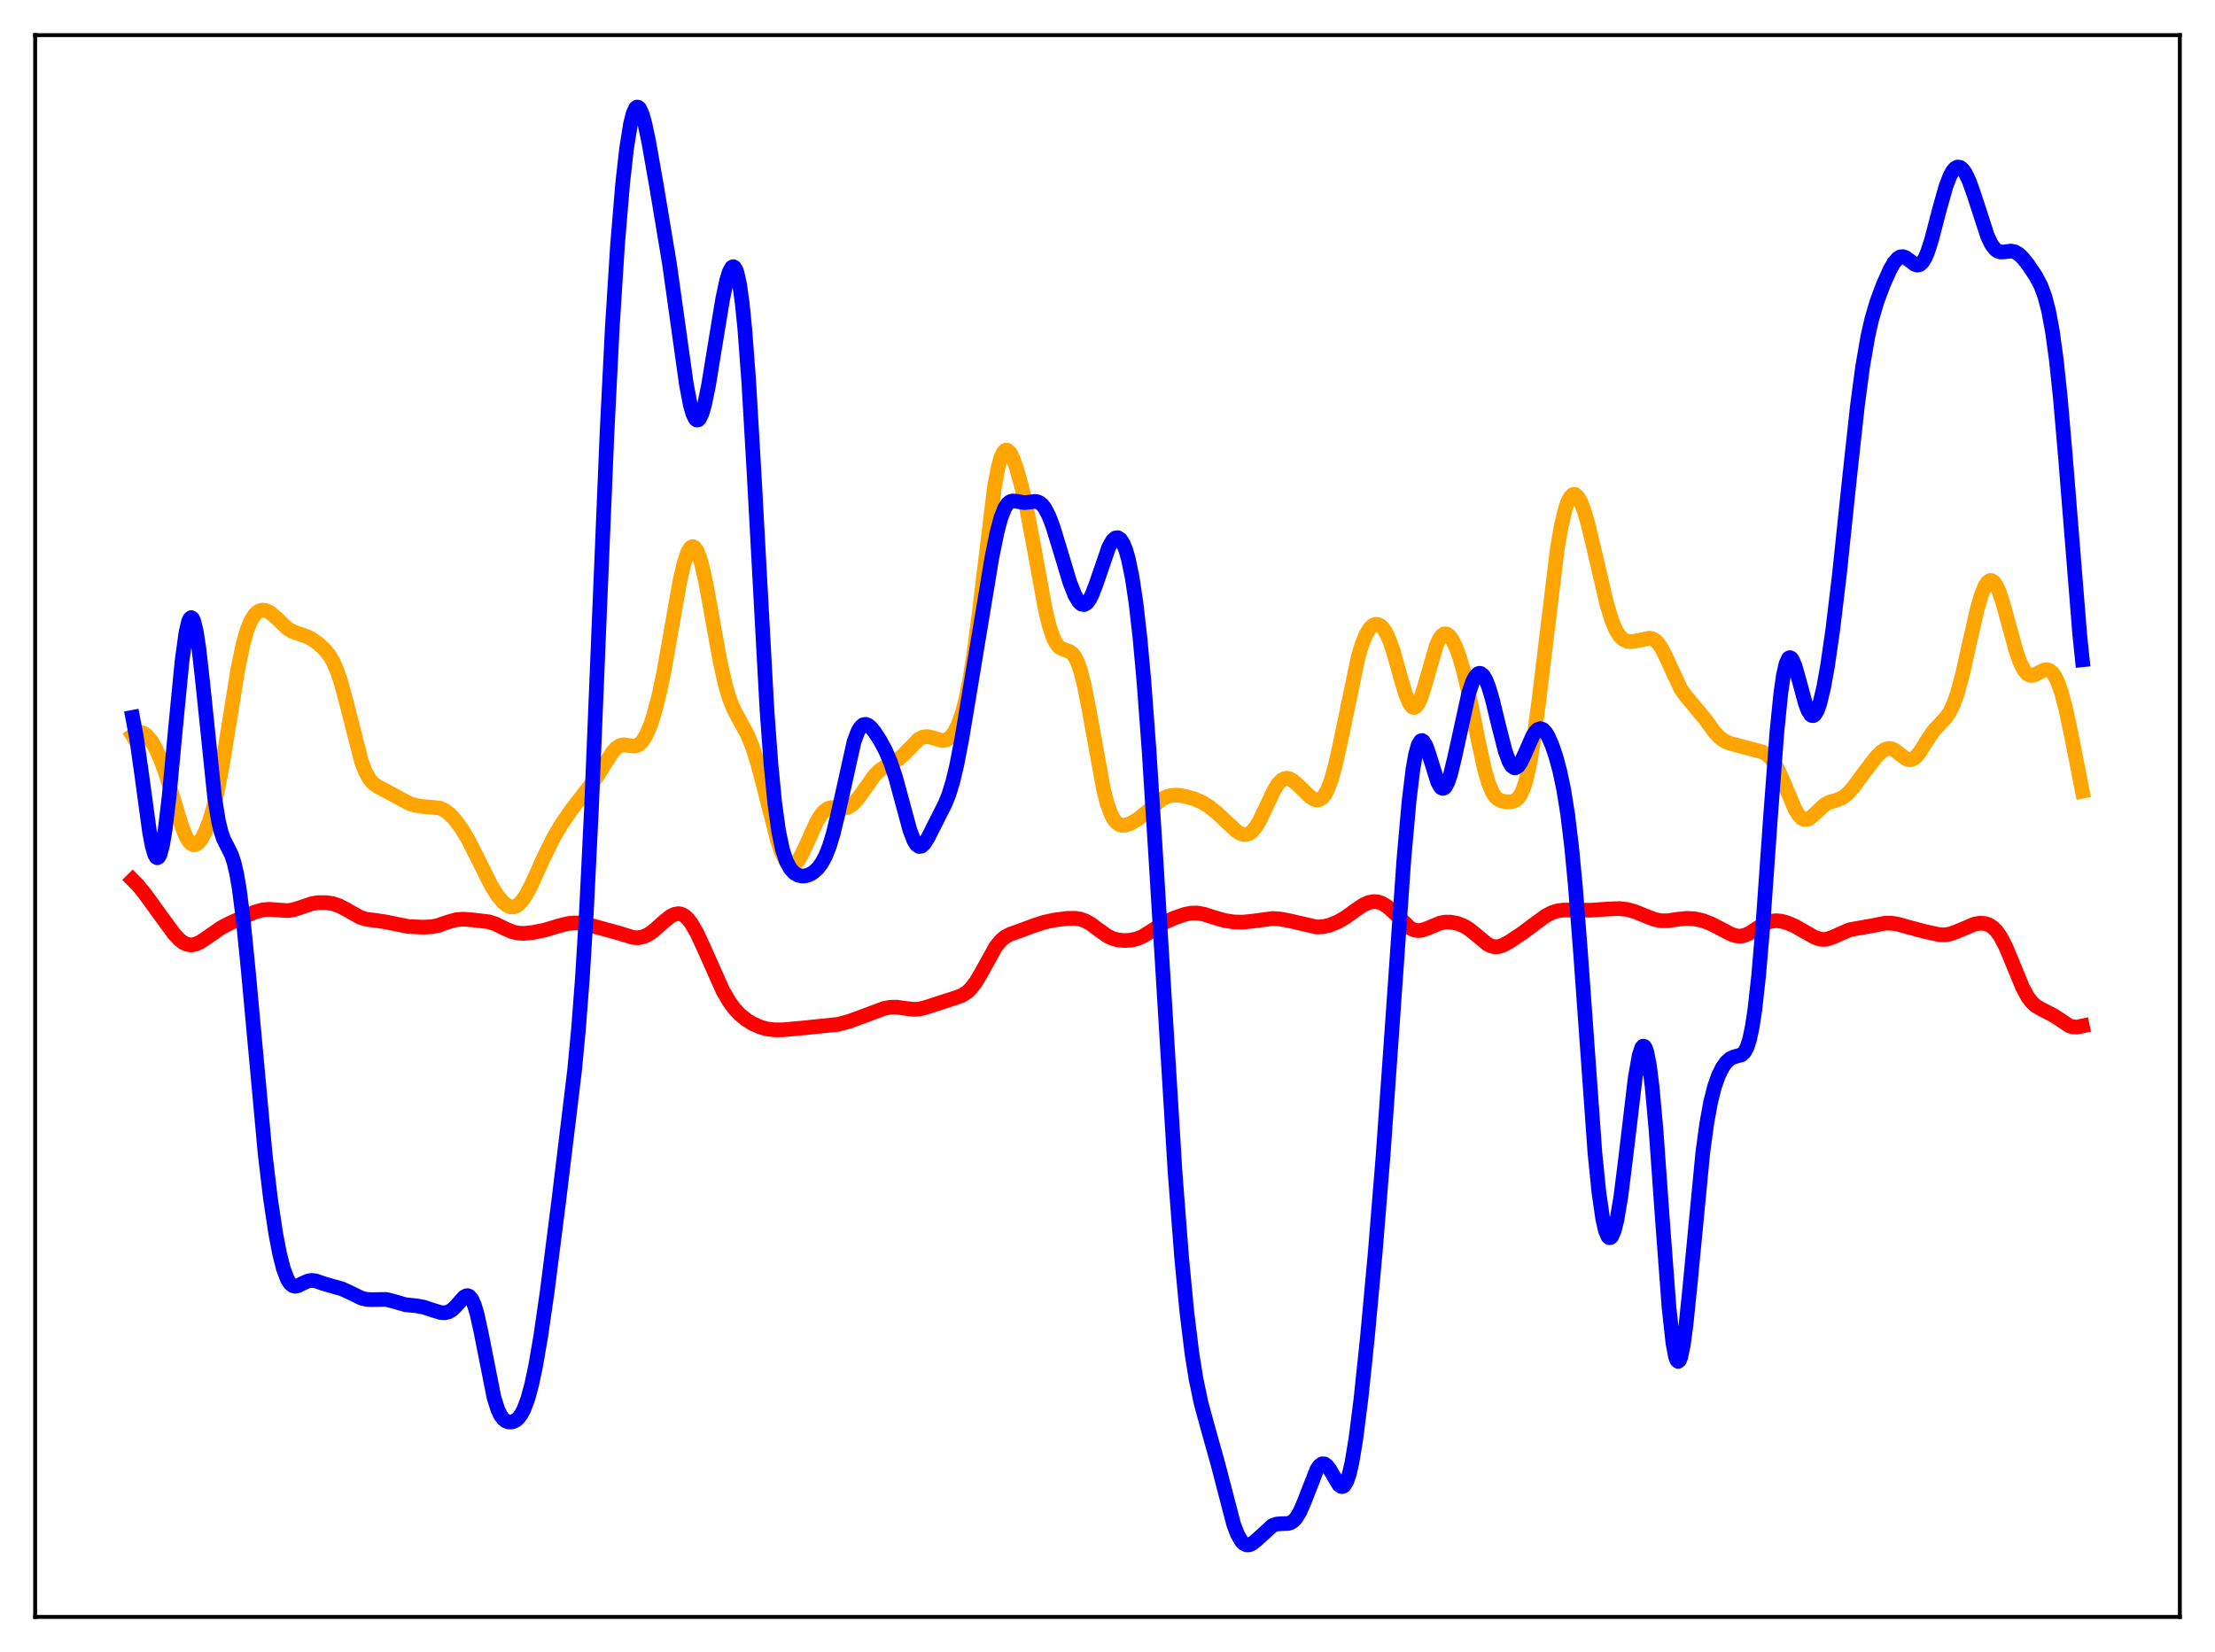 <?xml version="1.0" encoding="utf-8" standalone="no"?>
<!DOCTYPE svg PUBLIC "-//W3C//DTD SVG 1.1//EN"
  "http://www.w3.org/Graphics/SVG/1.1/DTD/svg11.dtd">
<svg xmlns:xlink="http://www.w3.org/1999/xlink" width="453.6pt" height="338.4pt" viewBox="0 0 453.6 338.4" xmlns="http://www.w3.org/2000/svg" version="1.1">
 <defs>
  <style type="text/css">*{stroke-linejoin: round; stroke-linecap: butt}</style>
 </defs>
 <g id="figure_1">
  <g id="patch_1">
   <path d="M 0 338.4 
L 453.6 338.4 
L 453.6 0 
L 0 0 
z
" style="fill: #ffffff"/>
  </g>
  <g id="axes_1">
   <g id="patch_2">
    <path d="M 7.2 331.2 
L 446.4 331.2 
L 446.4 7.2 
L 7.2 7.2 
z
" style="fill: #ffffff"/>
   </g>
   <g id="matplotlib.axis_1"/>
   <g id="matplotlib.axis_2"/>
   <g id="line2d_1">
    <path d="M 27.164 150.684 
L 27.962 150.182 
L 28.495 150.031 
L 29.027 150.059 
L 29.559 150.277 
L 30.092 150.685 
L 30.89 151.634 
L 31.689 152.952 
L 32.753 155.24 
L 33.818 158.114 
L 35.149 162.413 
L 37.279 169.406 
L 38.077 171.336 
L 38.609 172.248 
L 39.142 172.822 
L 39.674 173.051 
L 40.207 172.945 
L 40.739 172.529 
L 41.271 171.831 
L 42.07 170.311 
L 42.868 168.25 
L 43.667 165.609 
L 44.465 162.31 
L 45.53 156.815 
L 46.861 148.556 
L 48.724 136.99 
L 49.789 131.877 
L 50.588 129.072 
L 51.386 127.112 
L 52.185 125.869 
L 52.717 125.362 
L 53.249 125.069 
L 53.782 124.959 
L 54.58 125.089 
L 55.379 125.515 
L 56.444 126.423 
L 58.839 128.715 
L 59.904 129.361 
L 61.235 129.824 
L 62.832 130.349 
L 63.897 130.911 
L 65.228 131.876 
L 66.559 133.122 
L 67.357 134.111 
L 68.156 135.428 
L 68.954 137.204 
L 69.753 139.521 
L 70.817 143.41 
L 74.012 155.959 
L 74.81 158.035 
L 75.609 159.491 
L 76.407 160.434 
L 77.206 161.035 
L 79.335 162.153 
L 83.86 164.602 
L 85.191 165 
L 86.522 165.192 
L 89.983 165.494 
L 91.047 165.972 
L 92.112 166.778 
L 93.177 167.904 
L 94.508 169.715 
L 95.839 171.937 
L 97.436 175.056 
L 100.63 181.446 
L 101.961 183.553 
L 103.025 184.82 
L 103.824 185.458 
L 104.623 185.769 
L 105.155 185.772 
L 105.687 185.598 
L 106.22 185.243 
L 107.018 184.382 
L 107.817 183.166 
L 108.881 181.122 
L 111.543 175.225 
L 113.407 171.479 
L 115.004 168.79 
L 117.133 165.712 
L 119.795 162.281 
L 122.191 159.162 
L 123.788 156.622 
L 125.385 154.123 
L 126.183 153.223 
L 126.982 152.699 
L 127.78 152.55 
L 128.845 152.714 
L 129.91 152.835 
L 130.442 152.714 
L 130.975 152.403 
L 131.507 151.869 
L 132.305 150.617 
L 133.104 148.806 
L 133.903 146.429 
L 134.967 142.353 
L 136.032 137.239 
L 137.629 128.106 
L 139.226 119.104 
L 140.025 115.572 
L 140.823 113.139 
L 141.356 112.241 
L 141.622 112.025 
L 141.888 111.967 
L 142.154 112.067 
L 142.687 112.737 
L 143.219 114.004 
L 143.751 115.815 
L 144.55 119.379 
L 145.881 126.71 
L 147.478 135.554 
L 148.543 140.28 
L 149.341 142.978 
L 150.14 145.023 
L 151.204 147.078 
L 153.068 150.481 
L 154.132 153.115 
L 155.197 156.493 
L 156.528 161.601 
L 159.19 172.077 
L 159.988 174.428 
L 160.787 176.107 
L 161.319 176.806 
L 161.852 177.157 
L 162.384 177.167 
L 162.916 176.856 
L 163.449 176.258 
L 164.247 174.923 
L 165.312 172.616 
L 167.175 168.479 
L 167.974 167.118 
L 168.772 166.154 
L 169.571 165.598 
L 170.369 165.392 
L 171.434 165.452 
L 172.765 165.56 
L 173.564 165.395 
L 174.362 164.951 
L 175.161 164.212 
L 176.225 162.848 
L 179.153 158.728 
L 180.218 157.724 
L 181.283 157.043 
L 183.945 155.563 
L 185.009 154.608 
L 188.204 151.354 
L 189.002 150.971 
L 189.801 150.873 
L 190.599 151.016 
L 192.995 151.699 
L 193.793 151.551 
L 194.326 151.247 
L 194.858 150.748 
L 195.391 150.031 
L 196.189 148.483 
L 196.988 146.27 
L 197.786 143.252 
L 198.585 139.29 
L 199.383 134.299 
L 200.448 126.136 
L 203.642 99.773 
L 204.441 95.574 
L 204.973 93.709 
L 205.505 92.6 
L 205.772 92.316 
L 206.038 92.2 
L 206.304 92.241 
L 206.836 92.746 
L 207.369 93.726 
L 208.167 95.888 
L 209.232 99.728 
L 210.297 104.464 
L 211.628 111.496 
L 214.023 124.658 
L 214.822 128.013 
L 215.62 130.457 
L 216.153 131.571 
L 216.685 132.317 
L 217.217 132.767 
L 218.016 133.095 
L 219.081 133.47 
L 219.613 133.886 
L 220.145 134.592 
L 220.678 135.665 
L 221.21 137.16 
L 222.009 140.219 
L 223.073 145.621 
L 226.001 161.787 
L 226.8 164.816 
L 227.599 166.941 
L 228.131 167.89 
L 228.663 168.518 
L 229.196 168.884 
L 229.728 169.043 
L 230.527 169.004 
L 231.591 168.627 
L 232.922 167.845 
L 234.253 166.811 
L 237.98 163.642 
L 239.044 163.131 
L 240.109 162.896 
L 241.174 162.884 
L 242.771 163.125 
L 244.634 163.657 
L 246.231 164.365 
L 247.562 165.179 
L 249.159 166.434 
L 251.023 168.206 
L 253.152 170.191 
L 253.951 170.7 
L 254.749 170.949 
L 255.281 170.928 
L 255.814 170.735 
L 256.346 170.356 
L 257.145 169.433 
L 257.943 168.115 
L 259.274 165.319 
L 260.871 161.922 
L 261.67 160.63 
L 262.468 159.783 
L 263.001 159.489 
L 263.533 159.405 
L 264.065 159.512 
L 264.864 159.961 
L 265.929 160.913 
L 268.324 163.251 
L 269.123 163.728 
L 269.655 163.858 
L 270.188 163.785 
L 270.72 163.463 
L 271.252 162.85 
L 271.785 161.913 
L 272.583 159.86 
L 273.382 157.044 
L 274.447 152.298 
L 278.173 134.419 
L 278.972 131.821 
L 279.77 129.9 
L 280.569 128.633 
L 281.101 128.129 
L 281.633 127.882 
L 282.166 127.887 
L 282.698 128.147 
L 283.231 128.67 
L 283.763 129.469 
L 284.561 131.197 
L 285.36 133.525 
L 286.691 138.267 
L 287.756 141.934 
L 288.554 143.938 
L 289.087 144.7 
L 289.353 144.879 
L 289.619 144.915 
L 289.885 144.808 
L 290.417 144.171 
L 290.95 143.018 
L 291.748 140.542 
L 294.144 132.22 
L 294.676 131.023 
L 295.209 130.227 
L 295.741 129.845 
L 296.273 129.859 
L 296.806 130.238 
L 297.338 130.945 
L 298.137 132.549 
L 298.935 134.745 
L 299.734 137.509 
L 300.799 142.04 
L 302.662 151.409 
L 303.993 157.543 
L 304.791 160.318 
L 305.59 162.245 
L 306.122 163.084 
L 306.655 163.629 
L 307.453 164.053 
L 308.518 164.235 
L 309.583 164.199 
L 310.381 163.908 
L 310.913 163.452 
L 311.446 162.678 
L 311.978 161.489 
L 312.511 159.804 
L 313.309 156.233 
L 314.108 151.388 
L 315.172 143.243 
L 318.899 112.472 
L 319.697 107.881 
L 320.496 104.464 
L 321.028 102.868 
L 321.561 101.821 
L 322.093 101.312 
L 322.359 101.253 
L 322.625 101.32 
L 323.158 101.813 
L 323.69 102.746 
L 324.489 104.86 
L 325.287 107.657 
L 326.618 113.275 
L 329.014 123.587 
L 330.079 127.084 
L 330.877 128.991 
L 331.676 130.276 
L 332.474 131.023 
L 333.273 131.364 
L 334.071 131.431 
L 335.136 131.274 
L 337.798 130.719 
L 338.33 130.821 
L 338.863 131.089 
L 339.395 131.555 
L 340.193 132.656 
L 340.992 134.191 
L 344.186 141.096 
L 345.251 142.58 
L 349.244 147.371 
L 351.107 149.96 
L 352.172 151.077 
L 353.236 151.824 
L 354.301 152.277 
L 356.431 152.833 
L 360.956 154.024 
L 361.754 154.493 
L 362.553 155.225 
L 363.351 156.29 
L 364.15 157.718 
L 365.215 160.111 
L 367.61 165.794 
L 368.409 167.063 
L 368.941 167.594 
L 369.473 167.858 
L 370.006 167.864 
L 370.538 167.645 
L 371.337 167.01 
L 373.732 164.777 
L 374.531 164.361 
L 375.862 163.964 
L 376.927 163.59 
L 377.725 163.11 
L 378.524 162.414 
L 379.588 161.193 
L 381.718 158.288 
L 384.113 155.162 
L 385.178 154.071 
L 385.977 153.521 
L 386.775 153.295 
L 387.308 153.346 
L 388.106 153.71 
L 389.171 154.547 
L 390.236 155.353 
L 390.768 155.576 
L 391.3 155.607 
L 391.833 155.418 
L 392.365 155.006 
L 393.164 154.029 
L 394.761 151.452 
L 396.092 149.546 
L 397.423 148.141 
L 398.487 147.003 
L 399.286 145.822 
L 400.084 144.148 
L 400.883 141.871 
L 401.948 137.911 
L 403.545 130.719 
L 404.876 124.902 
L 405.674 122.085 
L 406.473 120.07 
L 407.005 119.257 
L 407.537 118.903 
L 407.804 118.901 
L 408.336 119.244 
L 408.868 120.03 
L 409.401 121.216 
L 410.199 123.607 
L 411.53 128.523 
L 412.861 133.323 
L 413.66 135.602 
L 414.458 137.213 
L 414.991 137.888 
L 415.523 138.26 
L 416.055 138.365 
L 416.588 138.261 
L 417.652 137.707 
L 418.717 137.213 
L 419.249 137.173 
L 419.782 137.356 
L 420.314 137.811 
L 420.847 138.573 
L 421.379 139.667 
L 422.177 141.947 
L 422.976 144.96 
L 424.041 149.907 
L 426.436 162.071 
L 426.436 162.071 
" clip-path="url(#pa7eb0f4960)" style="fill: none; stroke: #ffa500; stroke-width: 3; stroke-linecap: square"/>
   </g>
   <g id="line2d_2">
    <path d="M 27.164 180.232 
L 28.228 181.305 
L 29.825 183.289 
L 33.286 188.074 
L 35.681 191.342 
L 36.746 192.478 
L 37.545 193.086 
L 38.343 193.447 
L 39.142 193.557 
L 39.94 193.433 
L 41.005 192.971 
L 42.336 192.087 
L 45.264 190.04 
L 47.127 189.07 
L 52.185 186.814 
L 53.782 186.375 
L 55.113 186.254 
L 56.71 186.37 
L 58.839 186.526 
L 59.904 186.39 
L 61.235 185.988 
L 63.897 185.086 
L 65.228 184.886 
L 66.825 184.888 
L 68.156 185.094 
L 69.487 185.543 
L 70.817 186.243 
L 73.745 187.898 
L 75.076 188.301 
L 76.94 188.534 
L 79.069 188.855 
L 83.594 189.773 
L 86.522 189.913 
L 88.385 189.834 
L 89.716 189.564 
L 91.846 188.823 
L 93.443 188.383 
L 94.774 188.276 
L 96.637 188.405 
L 100.097 188.813 
L 101.428 189.242 
L 103.292 190.154 
L 104.889 190.853 
L 105.953 191.111 
L 107.284 191.186 
L 109.148 191.002 
L 111.543 190.515 
L 114.471 189.634 
L 116.335 189.172 
L 117.665 189.042 
L 118.996 189.121 
L 120.593 189.442 
L 126.716 191.121 
L 129.644 192.025 
L 130.708 192.085 
L 131.773 191.872 
L 132.838 191.367 
L 133.903 190.607 
L 136.032 188.7 
L 137.363 187.658 
L 138.161 187.267 
L 138.96 187.143 
L 139.492 187.239 
L 140.025 187.492 
L 140.823 188.175 
L 141.622 189.21 
L 142.687 191.061 
L 144.017 193.912 
L 148.01 202.881 
L 149.341 205.172 
L 150.406 206.623 
L 151.471 207.767 
L 152.801 208.858 
L 154.132 209.68 
L 155.729 210.388 
L 157.06 210.757 
L 158.657 210.95 
L 160.521 210.919 
L 165.046 210.501 
L 171.7 209.811 
L 173.83 209.235 
L 176.492 208.261 
L 181.017 206.563 
L 182.348 206.316 
L 183.679 206.3 
L 185.542 206.565 
L 187.139 206.747 
L 188.204 206.688 
L 189.535 206.365 
L 195.657 204.387 
L 196.988 203.896 
L 198.052 203.215 
L 198.851 202.45 
L 199.916 201.036 
L 200.98 199.216 
L 203.908 193.928 
L 204.973 192.625 
L 205.772 191.953 
L 206.836 191.368 
L 208.7 190.715 
L 211.628 189.622 
L 213.757 188.92 
L 215.887 188.457 
L 218.548 188.112 
L 220.145 188.094 
L 221.21 188.256 
L 222.275 188.625 
L 223.34 189.221 
L 224.937 190.412 
L 226.8 191.736 
L 227.865 192.241 
L 228.929 192.53 
L 230.26 192.653 
L 231.591 192.573 
L 232.922 192.265 
L 233.987 191.81 
L 235.318 191.002 
L 238.512 188.931 
L 240.375 188.079 
L 242.505 187.326 
L 243.836 187.044 
L 245.167 187.016 
L 246.497 187.25 
L 248.627 187.928 
L 250.756 188.544 
L 252.62 188.836 
L 254.483 188.885 
L 256.346 188.703 
L 260.605 188.141 
L 262.202 188.246 
L 264.065 188.601 
L 269.655 189.892 
L 270.986 189.813 
L 272.317 189.491 
L 273.914 188.844 
L 275.511 187.933 
L 277.641 186.395 
L 279.238 185.326 
L 280.303 184.855 
L 281.367 184.67 
L 282.166 184.743 
L 282.964 185.005 
L 284.029 185.641 
L 285.094 186.56 
L 288.82 190.124 
L 289.619 190.492 
L 290.417 190.623 
L 291.216 190.534 
L 292.281 190.163 
L 294.943 189.059 
L 296.007 188.873 
L 297.072 188.879 
L 298.403 189.124 
L 299.734 189.639 
L 300.799 190.276 
L 302.129 191.338 
L 304.525 193.34 
L 305.324 193.752 
L 306.122 193.939 
L 306.921 193.893 
L 307.719 193.644 
L 309.05 192.934 
L 311.978 190.982 
L 314.64 188.971 
L 316.503 187.623 
L 317.834 186.927 
L 318.899 186.587 
L 320.23 186.405 
L 322.359 186.422 
L 325.82 186.434 
L 329.28 186.195 
L 331.676 186.104 
L 333.273 186.295 
L 334.87 186.744 
L 336.999 187.623 
L 338.863 188.337 
L 340.193 188.599 
L 341.524 188.597 
L 343.654 188.283 
L 345.517 188.107 
L 347.114 188.215 
L 348.711 188.579 
L 350.308 189.18 
L 352.172 190.129 
L 354.567 191.387 
L 355.632 191.709 
L 356.431 191.757 
L 357.229 191.612 
L 358.294 191.141 
L 359.891 190.09 
L 361.488 189.126 
L 362.553 188.736 
L 363.617 188.592 
L 364.682 188.671 
L 366.013 189.022 
L 367.61 189.713 
L 369.74 190.936 
L 371.603 191.984 
L 372.668 192.352 
L 373.466 192.436 
L 374.265 192.337 
L 375.329 191.959 
L 378.79 190.438 
L 380.387 190.149 
L 383.049 189.681 
L 385.977 189.104 
L 387.308 189.094 
L 388.639 189.298 
L 390.768 189.895 
L 394.228 190.82 
L 397.156 191.452 
L 398.221 191.488 
L 399.286 191.325 
L 400.617 190.861 
L 404.343 189.289 
L 405.408 189.104 
L 406.473 189.16 
L 407.271 189.419 
L 408.07 189.922 
L 408.868 190.721 
L 409.667 191.856 
L 410.732 193.891 
L 412.063 197.072 
L 414.192 202.252 
L 415.257 204.209 
L 416.055 205.268 
L 416.854 206.007 
L 417.919 206.642 
L 420.58 208.004 
L 423.775 210.128 
L 424.573 210.353 
L 425.372 210.376 
L 426.436 210.152 
L 426.436 210.152 
" clip-path="url(#pa7eb0f4960)" style="fill: none; stroke: #ff0000; stroke-width: 3; stroke-linecap: square"/>
   </g>
   <g id="line2d_3">
    <path d="M 27.164 146.934 
L 27.962 151.145 
L 29.027 158.703 
L 30.624 170.432 
L 31.156 173.251 
L 31.689 175.071 
L 31.955 175.546 
L 32.221 175.71 
L 32.487 175.553 
L 32.753 175.069 
L 33.286 173.136 
L 33.818 169.982 
L 34.617 163.308 
L 35.948 149.095 
L 37.279 135.389 
L 38.077 129.59 
L 38.609 127.311 
L 38.876 126.716 
L 39.142 126.501 
L 39.408 126.669 
L 39.674 127.218 
L 40.207 129.412 
L 40.739 132.917 
L 41.537 140.03 
L 43.933 163.208 
L 44.732 168.147 
L 45.264 170.371 
L 45.796 171.904 
L 46.595 173.467 
L 47.393 175.075 
L 47.926 176.669 
L 48.458 178.945 
L 48.991 182.033 
L 49.789 188.232 
L 50.854 198.921 
L 54.314 236.559 
L 55.379 245.423 
L 56.444 252.551 
L 57.242 256.738 
L 58.041 259.894 
L 58.839 262.006 
L 59.372 262.863 
L 59.904 263.329 
L 60.436 263.473 
L 60.969 263.38 
L 62.033 262.85 
L 63.098 262.376 
L 63.897 262.269 
L 64.695 262.384 
L 66.292 262.933 
L 68.156 263.475 
L 70.019 263.998 
L 71.616 264.728 
L 74.012 265.896 
L 75.076 266.157 
L 76.141 266.206 
L 79.069 266.163 
L 80.4 266.491 
L 83.062 267.254 
L 85.191 267.463 
L 86.788 267.747 
L 88.652 268.376 
L 90.249 268.853 
L 91.047 268.909 
L 91.846 268.731 
L 92.644 268.244 
L 93.443 267.449 
L 95.04 265.656 
L 95.572 265.395 
L 95.839 265.405 
L 96.105 265.529 
L 96.637 266.171 
L 97.169 267.389 
L 97.702 269.189 
L 98.5 272.818 
L 101.162 286.259 
L 101.961 288.752 
L 102.493 289.868 
L 103.025 290.608 
L 103.558 291.049 
L 104.09 291.26 
L 104.623 291.293 
L 105.155 291.169 
L 105.687 290.88 
L 106.22 290.396 
L 106.752 289.673 
L 107.284 288.665 
L 108.083 286.535 
L 108.881 283.594 
L 109.68 279.836 
L 110.745 273.66 
L 112.076 264.426 
L 114.471 245.605 
L 117.665 219.239 
L 118.464 210.814 
L 119.263 200.37 
L 120.061 187.319 
L 121.126 165.62 
L 122.723 126.721 
L 124.32 88.4 
L 125.385 67.158 
L 126.449 50.306 
L 127.514 37.542 
L 128.313 30.428 
L 129.111 25.413 
L 129.644 23.279 
L 130.176 22.134 
L 130.442 21.927 
L 130.708 21.957 
L 130.975 22.214 
L 131.507 23.356 
L 132.039 25.215 
L 132.838 28.982 
L 134.435 38.049 
L 137.097 54.014 
L 138.694 65.399 
L 140.557 78.713 
L 141.356 82.898 
L 141.888 84.788 
L 142.42 85.842 
L 142.687 86.041 
L 142.953 86.021 
L 143.219 85.786 
L 143.751 84.698 
L 144.284 82.866 
L 145.082 79.001 
L 146.413 70.845 
L 148.01 61.144 
L 148.809 57.428 
L 149.341 55.695 
L 149.873 54.745 
L 150.14 54.617 
L 150.406 54.751 
L 150.672 55.168 
L 150.938 55.889 
L 151.471 58.322 
L 152.003 62.174 
L 152.535 67.505 
L 153.334 78.19 
L 154.399 96.503 
L 157.06 145.397 
L 157.859 156.273 
L 158.657 164.487 
L 159.456 170.258 
L 160.255 174.069 
L 161.053 176.472 
L 161.852 177.941 
L 162.65 178.809 
L 163.449 179.277 
L 164.247 179.452 
L 165.046 179.388 
L 165.844 179.111 
L 166.643 178.622 
L 167.441 177.889 
L 168.24 176.84 
L 169.039 175.37 
L 169.837 173.363 
L 170.636 170.738 
L 171.7 166.304 
L 174.895 151.928 
L 175.693 149.803 
L 176.225 148.924 
L 176.758 148.459 
L 177.29 148.365 
L 177.823 148.577 
L 178.355 149.027 
L 179.153 150.005 
L 180.218 151.653 
L 181.283 153.62 
L 182.348 156.076 
L 183.412 159.248 
L 184.743 164.164 
L 186.34 170.061 
L 187.139 172.151 
L 187.671 173.008 
L 188.204 173.389 
L 188.736 173.306 
L 189.268 172.82 
L 190.067 171.544 
L 193.527 164.685 
L 194.326 162.706 
L 195.124 160.097 
L 195.923 156.738 
L 196.988 151.209 
L 198.851 140.017 
L 203.11 114.299 
L 204.175 109.038 
L 204.973 106.045 
L 205.772 104.029 
L 206.304 103.217 
L 206.836 102.77 
L 207.369 102.606 
L 208.167 102.681 
L 209.764 102.962 
L 210.829 102.847 
L 211.894 102.701 
L 212.426 102.764 
L 212.959 103 
L 213.491 103.46 
L 214.023 104.175 
L 214.822 105.743 
L 215.62 107.855 
L 216.951 112.192 
L 219.081 119.283 
L 220.145 121.969 
L 220.944 123.285 
L 221.476 123.748 
L 222.009 123.843 
L 222.541 123.553 
L 223.073 122.885 
L 223.606 121.868 
L 224.404 119.813 
L 227.066 112.065 
L 227.865 110.678 
L 228.397 110.204 
L 228.929 110.132 
L 229.462 110.492 
L 229.994 111.31 
L 230.527 112.618 
L 231.059 114.458 
L 231.857 118.325 
L 232.656 123.693 
L 233.455 130.728 
L 234.253 139.508 
L 235.318 153.791 
L 236.649 174.838 
L 240.641 240.205 
L 241.972 257.46 
L 243.037 268.611 
L 244.102 277.295 
L 244.9 282.31 
L 245.965 287.413 
L 247.296 292.301 
L 249.425 299.903 
L 252.62 312.182 
L 253.418 314.279 
L 254.217 315.671 
L 254.749 316.204 
L 255.281 316.448 
L 255.814 316.439 
L 256.346 316.223 
L 257.145 315.617 
L 260.605 312.469 
L 261.404 312.18 
L 262.468 312.095 
L 263.799 312.059 
L 264.332 311.888 
L 264.864 311.543 
L 265.396 310.979 
L 266.195 309.677 
L 266.993 307.863 
L 269.655 301.034 
L 270.188 300.248 
L 270.72 299.849 
L 271.252 299.862 
L 271.785 300.266 
L 272.317 300.995 
L 274.18 304.138 
L 274.713 304.499 
L 274.979 304.486 
L 275.245 304.321 
L 275.777 303.488 
L 276.31 301.933 
L 276.842 299.638 
L 277.641 294.888 
L 278.705 286.518 
L 280.036 273.81 
L 281.633 256.443 
L 283.231 236.733 
L 285.094 210.381 
L 287.489 176.09 
L 288.554 164.102 
L 289.353 157.549 
L 289.885 154.524 
L 290.417 152.604 
L 290.95 151.748 
L 291.216 151.689 
L 291.482 151.851 
L 292.015 152.746 
L 292.547 154.214 
L 294.41 160.186 
L 294.943 161.155 
L 295.209 161.409 
L 295.475 161.495 
L 295.741 161.408 
L 296.007 161.149 
L 296.54 160.13 
L 297.072 158.512 
L 297.871 155.235 
L 300.799 141.902 
L 301.597 139.582 
L 302.129 138.567 
L 302.662 138.012 
L 302.928 137.913 
L 303.194 137.934 
L 303.727 138.337 
L 304.259 139.209 
L 304.791 140.517 
L 305.59 143.172 
L 306.921 148.673 
L 308.252 153.868 
L 309.05 156.038 
L 309.583 156.907 
L 310.115 157.271 
L 310.381 157.265 
L 310.913 156.904 
L 311.446 156.141 
L 312.244 154.47 
L 313.841 150.825 
L 314.374 149.962 
L 314.906 149.419 
L 315.439 149.237 
L 315.971 149.424 
L 316.503 149.966 
L 317.036 150.827 
L 317.834 152.637 
L 318.633 155.002 
L 319.431 157.971 
L 320.23 161.765 
L 321.028 166.744 
L 321.827 173.291 
L 322.625 181.64 
L 323.69 195.396 
L 326.618 236.189 
L 327.417 244.117 
L 328.215 249.673 
L 328.748 252.012 
L 329.28 253.276 
L 329.546 253.515 
L 329.812 253.498 
L 330.079 253.23 
L 330.611 251.968 
L 331.143 249.788 
L 331.942 244.982 
L 333.007 236.446 
L 334.87 220.754 
L 335.668 216.214 
L 336.201 214.595 
L 336.467 214.287 
L 336.733 214.339 
L 336.999 214.764 
L 337.265 215.572 
L 337.798 218.342 
L 338.33 222.6 
L 339.129 231.427 
L 340.46 250.091 
L 341.791 267.835 
L 342.589 275.128 
L 343.121 277.912 
L 343.388 278.619 
L 343.654 278.865 
L 343.92 278.654 
L 344.186 278.003 
L 344.719 275.477 
L 345.251 271.55 
L 346.049 263.793 
L 348.711 236.052 
L 349.51 230.176 
L 350.308 225.773 
L 351.107 222.598 
L 351.905 220.333 
L 352.704 218.711 
L 353.503 217.573 
L 354.301 216.852 
L 355.1 216.489 
L 356.697 216.039 
L 357.229 215.524 
L 357.761 214.536 
L 358.294 212.879 
L 358.826 210.376 
L 359.359 206.893 
L 360.157 199.704 
L 360.956 190.306 
L 362.553 167.624 
L 363.884 149.919 
L 364.682 142.035 
L 365.215 138.335 
L 365.747 135.948 
L 366.279 134.823 
L 366.545 134.694 
L 366.812 134.822 
L 367.078 135.18 
L 367.61 136.461 
L 368.409 139.285 
L 369.74 144.192 
L 370.272 145.578 
L 370.804 146.401 
L 371.071 146.576 
L 371.337 146.582 
L 371.603 146.42 
L 372.135 145.588 
L 372.668 144.108 
L 373.466 140.784 
L 374.265 136.326 
L 375.329 128.948 
L 376.66 117.882 
L 378.79 97.577 
L 380.387 82.992 
L 381.452 75.02 
L 382.516 68.875 
L 383.315 65.369 
L 384.38 61.762 
L 385.711 58.206 
L 387.041 55.238 
L 387.84 53.843 
L 388.639 52.912 
L 389.171 52.606 
L 389.703 52.562 
L 390.236 52.75 
L 391.034 53.329 
L 392.099 54.139 
L 392.631 54.309 
L 393.164 54.189 
L 393.696 53.711 
L 394.228 52.843 
L 394.761 51.591 
L 395.559 49.096 
L 397.156 42.951 
L 398.487 38.231 
L 399.286 36.131 
L 399.818 35.135 
L 400.351 34.491 
L 400.883 34.208 
L 401.415 34.283 
L 401.948 34.706 
L 402.48 35.457 
L 403.279 37.131 
L 404.343 40.151 
L 407.005 48.356 
L 407.804 50.028 
L 408.602 51.084 
L 409.135 51.46 
L 409.667 51.62 
L 410.465 51.593 
L 411.796 51.425 
L 412.595 51.577 
L 413.393 52.038 
L 414.192 52.793 
L 415.257 54.117 
L 416.854 56.479 
L 417.919 58.494 
L 418.717 60.609 
L 419.516 63.63 
L 420.314 67.929 
L 421.113 73.795 
L 421.911 81.329 
L 422.976 93.648 
L 425.904 130.031 
L 426.436 135.151 
L 426.436 135.151 
" clip-path="url(#pa7eb0f4960)" style="fill: none; stroke: #0000ff; stroke-width: 3; stroke-linecap: square"/>
   </g>
   <g id="patch_3">
    <path d="M 7.2 331.2 
L 7.2 7.2 
" style="fill: none; stroke: #000000; stroke-width: 0.8; stroke-linejoin: miter; stroke-linecap: square"/>
   </g>
   <g id="patch_4">
    <path d="M 446.4 331.2 
L 446.4 7.2 
" style="fill: none; stroke: #000000; stroke-width: 0.8; stroke-linejoin: miter; stroke-linecap: square"/>
   </g>
   <g id="patch_5">
    <path d="M 7.2 331.2 
L 446.4 331.2 
" style="fill: none; stroke: #000000; stroke-width: 0.8; stroke-linejoin: miter; stroke-linecap: square"/>
   </g>
   <g id="patch_6">
    <path d="M 7.2 7.2 
L 446.4 7.2 
" style="fill: none; stroke: #000000; stroke-width: 0.8; stroke-linejoin: miter; stroke-linecap: square"/>
   </g>
  </g>
 </g>
 <defs>
  <clipPath id="pa7eb0f4960">
   <rect x="7.2" y="7.2" width="439.2" height="324"/>
  </clipPath>
 </defs>
</svg>
